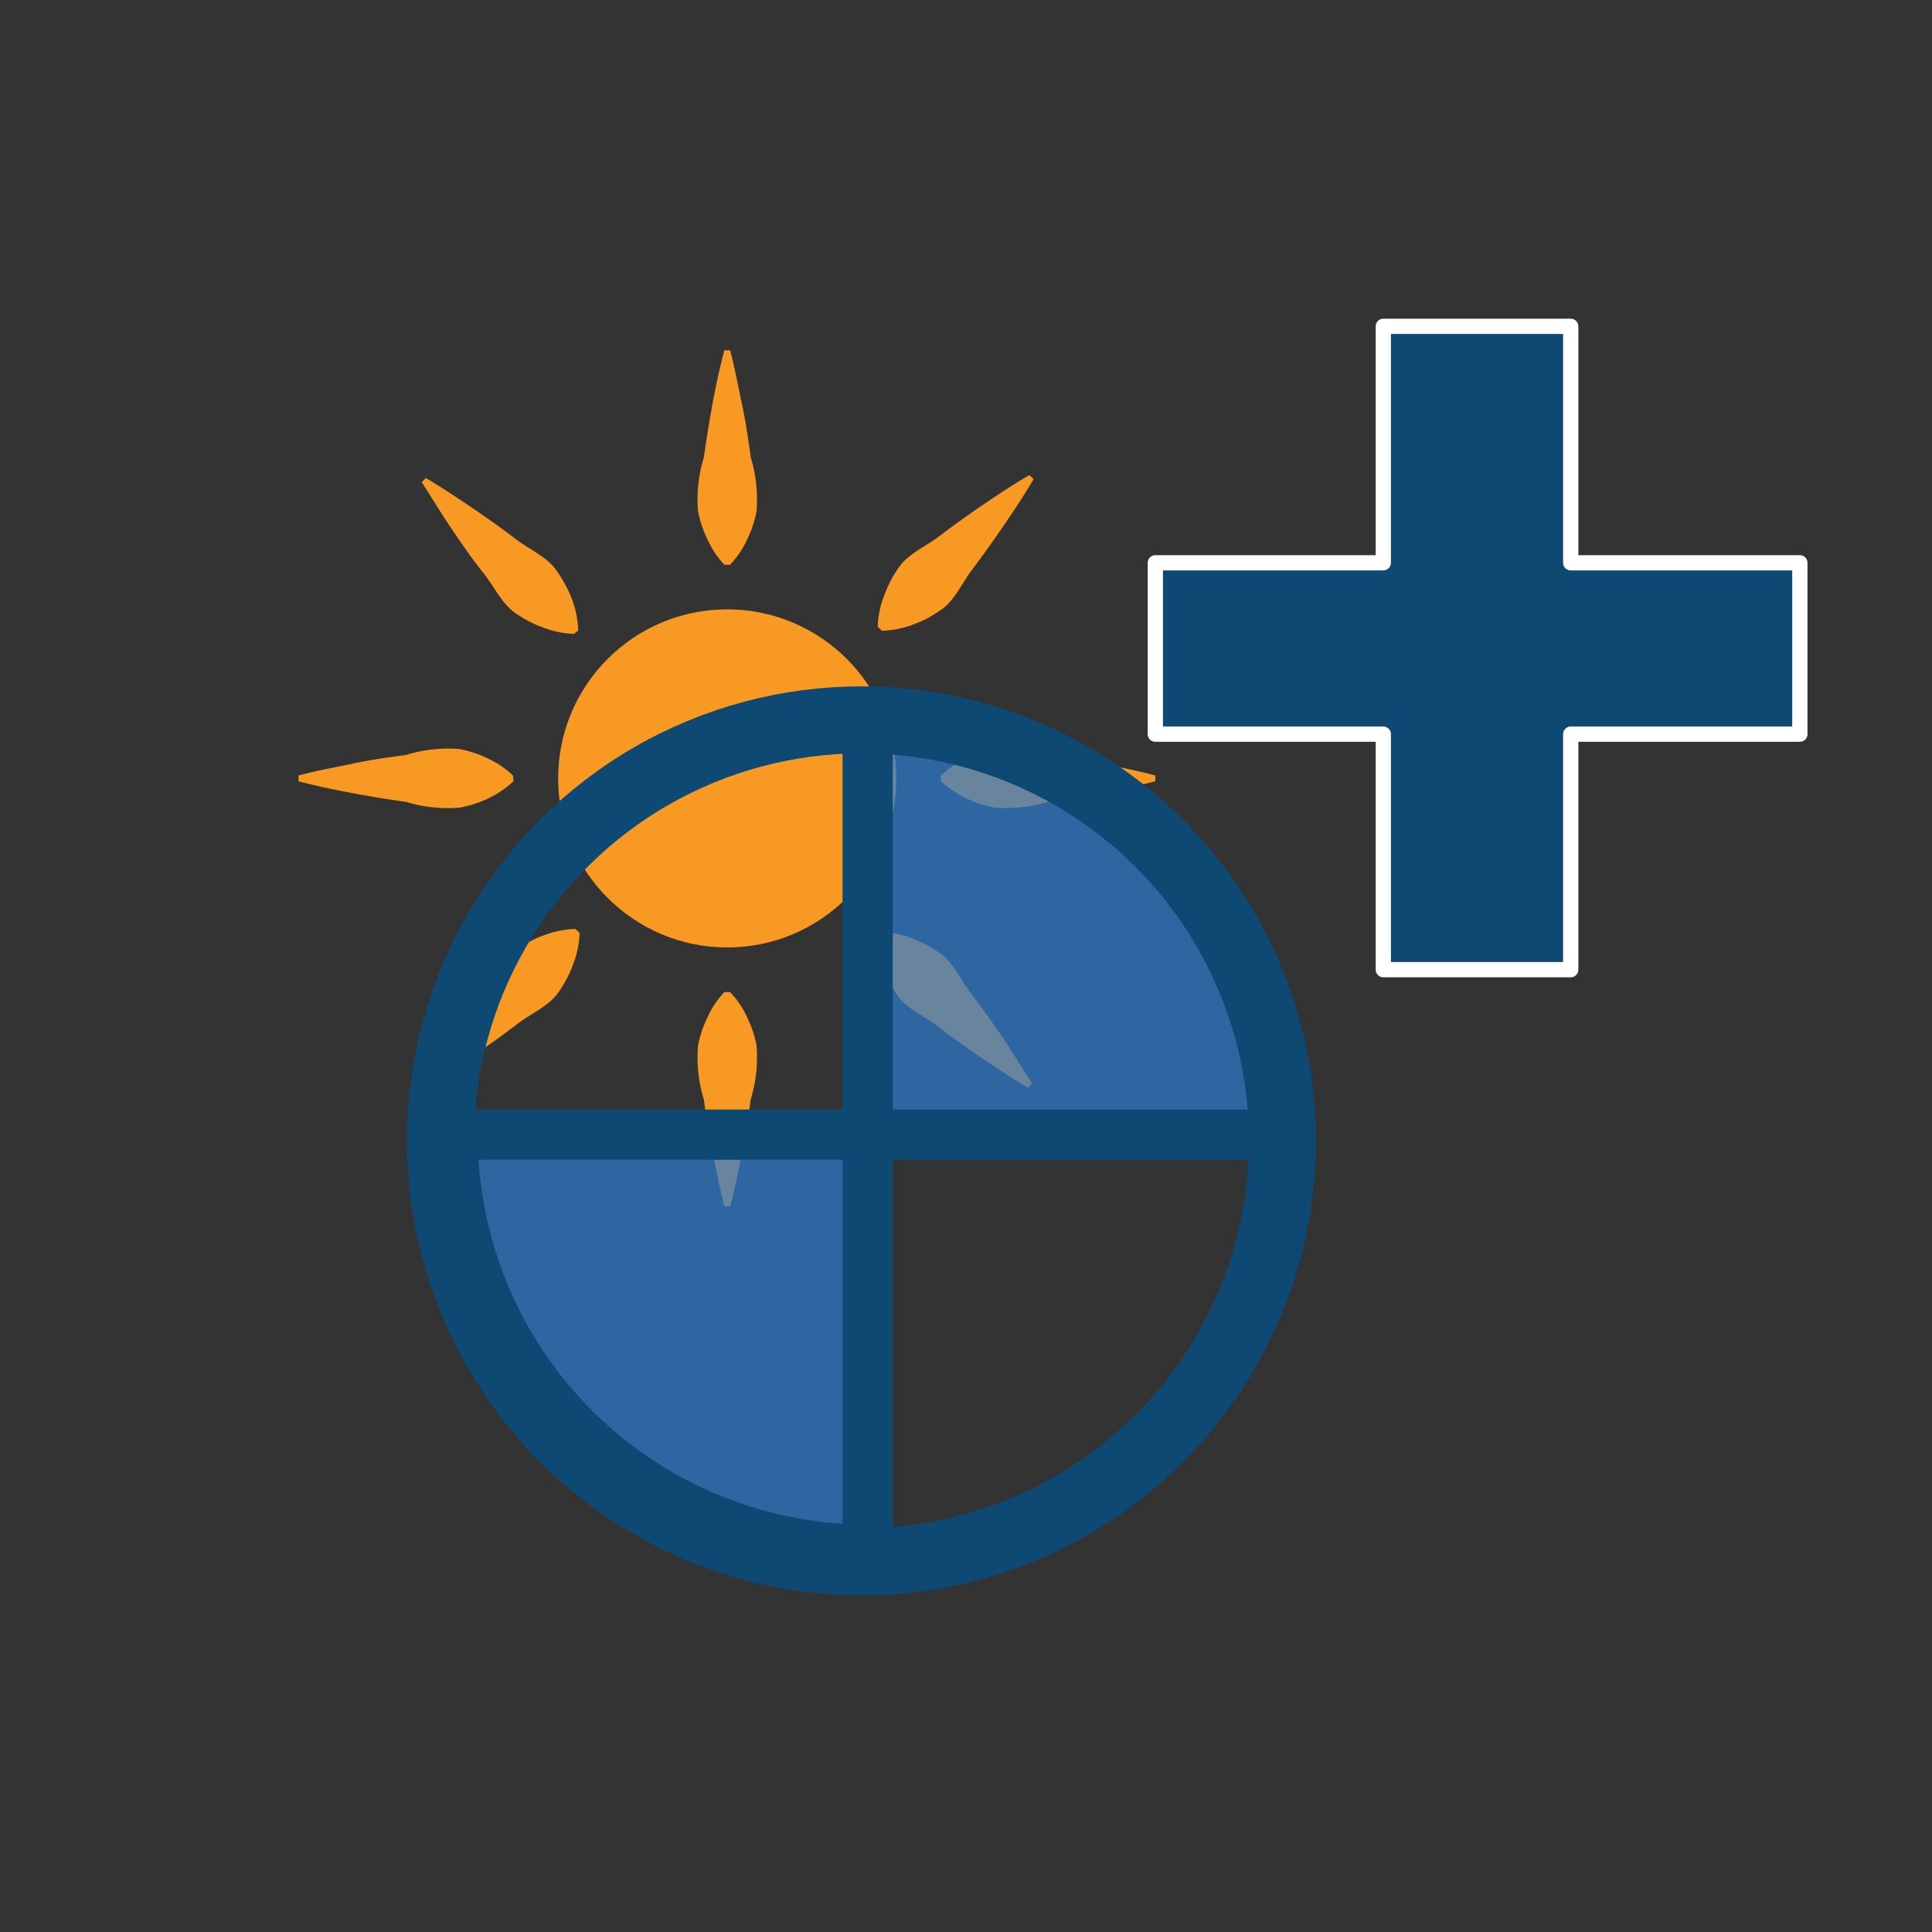 <svg id="Layer_1" data-name="Layer 1" xmlns="http://www.w3.org/2000/svg" viewBox="0 0 100 100"><rect x="0" y="0" width="100" height="100" fill="#333333" stroke="none"/><circle cx="37.64" cy="40.29" r="8.75" fill="#f89923"/><path d="M37.79,51.35a4.72,4.72,0,0,1,.92,1.39,5.7,5.7,0,0,1,.45,1.38,7.55,7.55,0,0,1-.3,2.78c-.13.92-.28,1.85-.46,2.77s-.36,1.85-.61,2.78h-.3c-.24-.93-.4-1.85-.61-2.78s-.32-1.85-.45-2.77a7.35,7.35,0,0,1-.3-2.78,5.7,5.7,0,0,1,.45-1.38,4.88,4.88,0,0,1,.91-1.39Z" fill="#f89923"/><path d="M37.49,29.23a5,5,0,0,1-.91-1.39,5.64,5.64,0,0,1-.45-1.39,7.3,7.3,0,0,1,.3-2.77c.13-.93.28-1.85.45-2.78s.37-1.85.61-2.77h.3c.25.92.41,1.85.61,2.77s.33,1.85.46,2.78a7.5,7.5,0,0,1,.3,2.77,5.64,5.64,0,0,1-.45,1.39,4.85,4.85,0,0,1-.92,1.39Z" fill="#f89923"/><path d="M48.7,40.14a5,5,0,0,1,1.39-.92,5.77,5.77,0,0,1,1.39-.45,7.3,7.3,0,0,1,2.77.31c.93.12,1.85.27,2.78.45s1.85.36,2.77.61v.3c-.92.24-1.85.4-2.77.61s-1.85.33-2.78.45a7.3,7.3,0,0,1-2.77.3,5.74,5.74,0,0,1-1.39-.44,5.48,5.48,0,0,1-1.39-.92Z" fill="#f89923"/><path d="M26.58,40.44a5.27,5.27,0,0,1-1.38.92,5.88,5.88,0,0,1-1.39.44A7.35,7.35,0,0,1,21,41.5c-.92-.12-1.85-.28-2.77-.45s-1.85-.37-2.78-.61v-.3c.93-.25,1.85-.41,2.78-.61s1.85-.33,2.77-.45a7.36,7.36,0,0,1,2.78-.31,5.92,5.92,0,0,1,1.39.45,4.81,4.81,0,0,1,1.38.92Z" fill="#f89923"/><path d="M45.57,48.23a4.9,4.9,0,0,1,1.63.34,5.88,5.88,0,0,1,1.3.66c.81.49,1.18,1.43,1.75,2.18s1.11,1.5,1.64,2.28,1,1.57,1.53,2.39l-.21.22c-.83-.49-1.6-1-2.4-1.54s-1.54-1.07-2.28-1.64-1.68-.93-2.18-1.74a6.1,6.1,0,0,1-.66-1.3,5,5,0,0,1-.33-1.63Z" fill="#f89923"/><path d="M29.71,32.81a4.84,4.84,0,0,1-1.62-.34,5.66,5.66,0,0,1-1.3-.66C26,31.32,25.6,30.38,25,29.63s-1.11-1.5-1.64-2.28-1-1.57-1.53-2.39l.21-.22c.83.49,1.59,1,2.39,1.54s1.54,1.07,2.29,1.64,1.68.93,2.17,1.74A6.63,6.63,0,0,1,29.6,31a5.23,5.23,0,0,1,.33,1.63Z" fill="#f89923"/><path d="M30,48.29a4.85,4.85,0,0,1-.34,1.63,5.66,5.66,0,0,1-.66,1.3c-.49.82-1.43,1.18-2.18,1.75s-1.5,1.11-2.28,1.64-1.57,1-2.39,1.53l-.22-.21c.49-.83,1-1.59,1.54-2.39s1.07-1.54,1.64-2.29.93-1.68,1.74-2.17a5.7,5.7,0,0,1,1.3-.67,5.23,5.23,0,0,1,1.63-.33Z" fill="#f89923"/><path d="M45.43,32.44a4.9,4.9,0,0,1,.34-1.63,5.88,5.88,0,0,1,.66-1.3c.49-.82,1.43-1.18,2.18-1.75s1.5-1.11,2.28-1.64,1.57-1.05,2.39-1.53l.22.21c-.49.83-1,1.6-1.54,2.39s-1.07,1.54-1.64,2.29-.93,1.68-1.74,2.17a5.7,5.7,0,0,1-1.3.67,5,5,0,0,1-1.63.33Z" fill="#f89923"/><path d="M71.6,38H59.8V29.13H71.6V16.89h9.7V29.13H93.16V38H81.3V50.19H71.6Z" fill="#0d4973" stroke="#fff" stroke-linecap="round" stroke-linejoin="round" stroke-width="0.79"/><path d="M44.91,37.26V58.73H66.38A21.47,21.47,0,0,0,44.91,37.26Z" fill="#2d7dd2" fill-opacity="0.7" stroke="#0d4973" stroke-miterlimit="10" stroke-width="2.6"/><path d="M44.91,80.21V58.73H23.43A21.47,21.47,0,0,0,44.91,80.21Z" fill="#2d7dd2" fill-opacity="0.7" stroke="#0d4973" stroke-miterlimit="10" stroke-width="2.6"/><circle cx="44.59" cy="59.05" r="21.79" fill="none" stroke="#0d4973" stroke-linecap="round" stroke-linejoin="round" stroke-width="3.47"/></svg>
